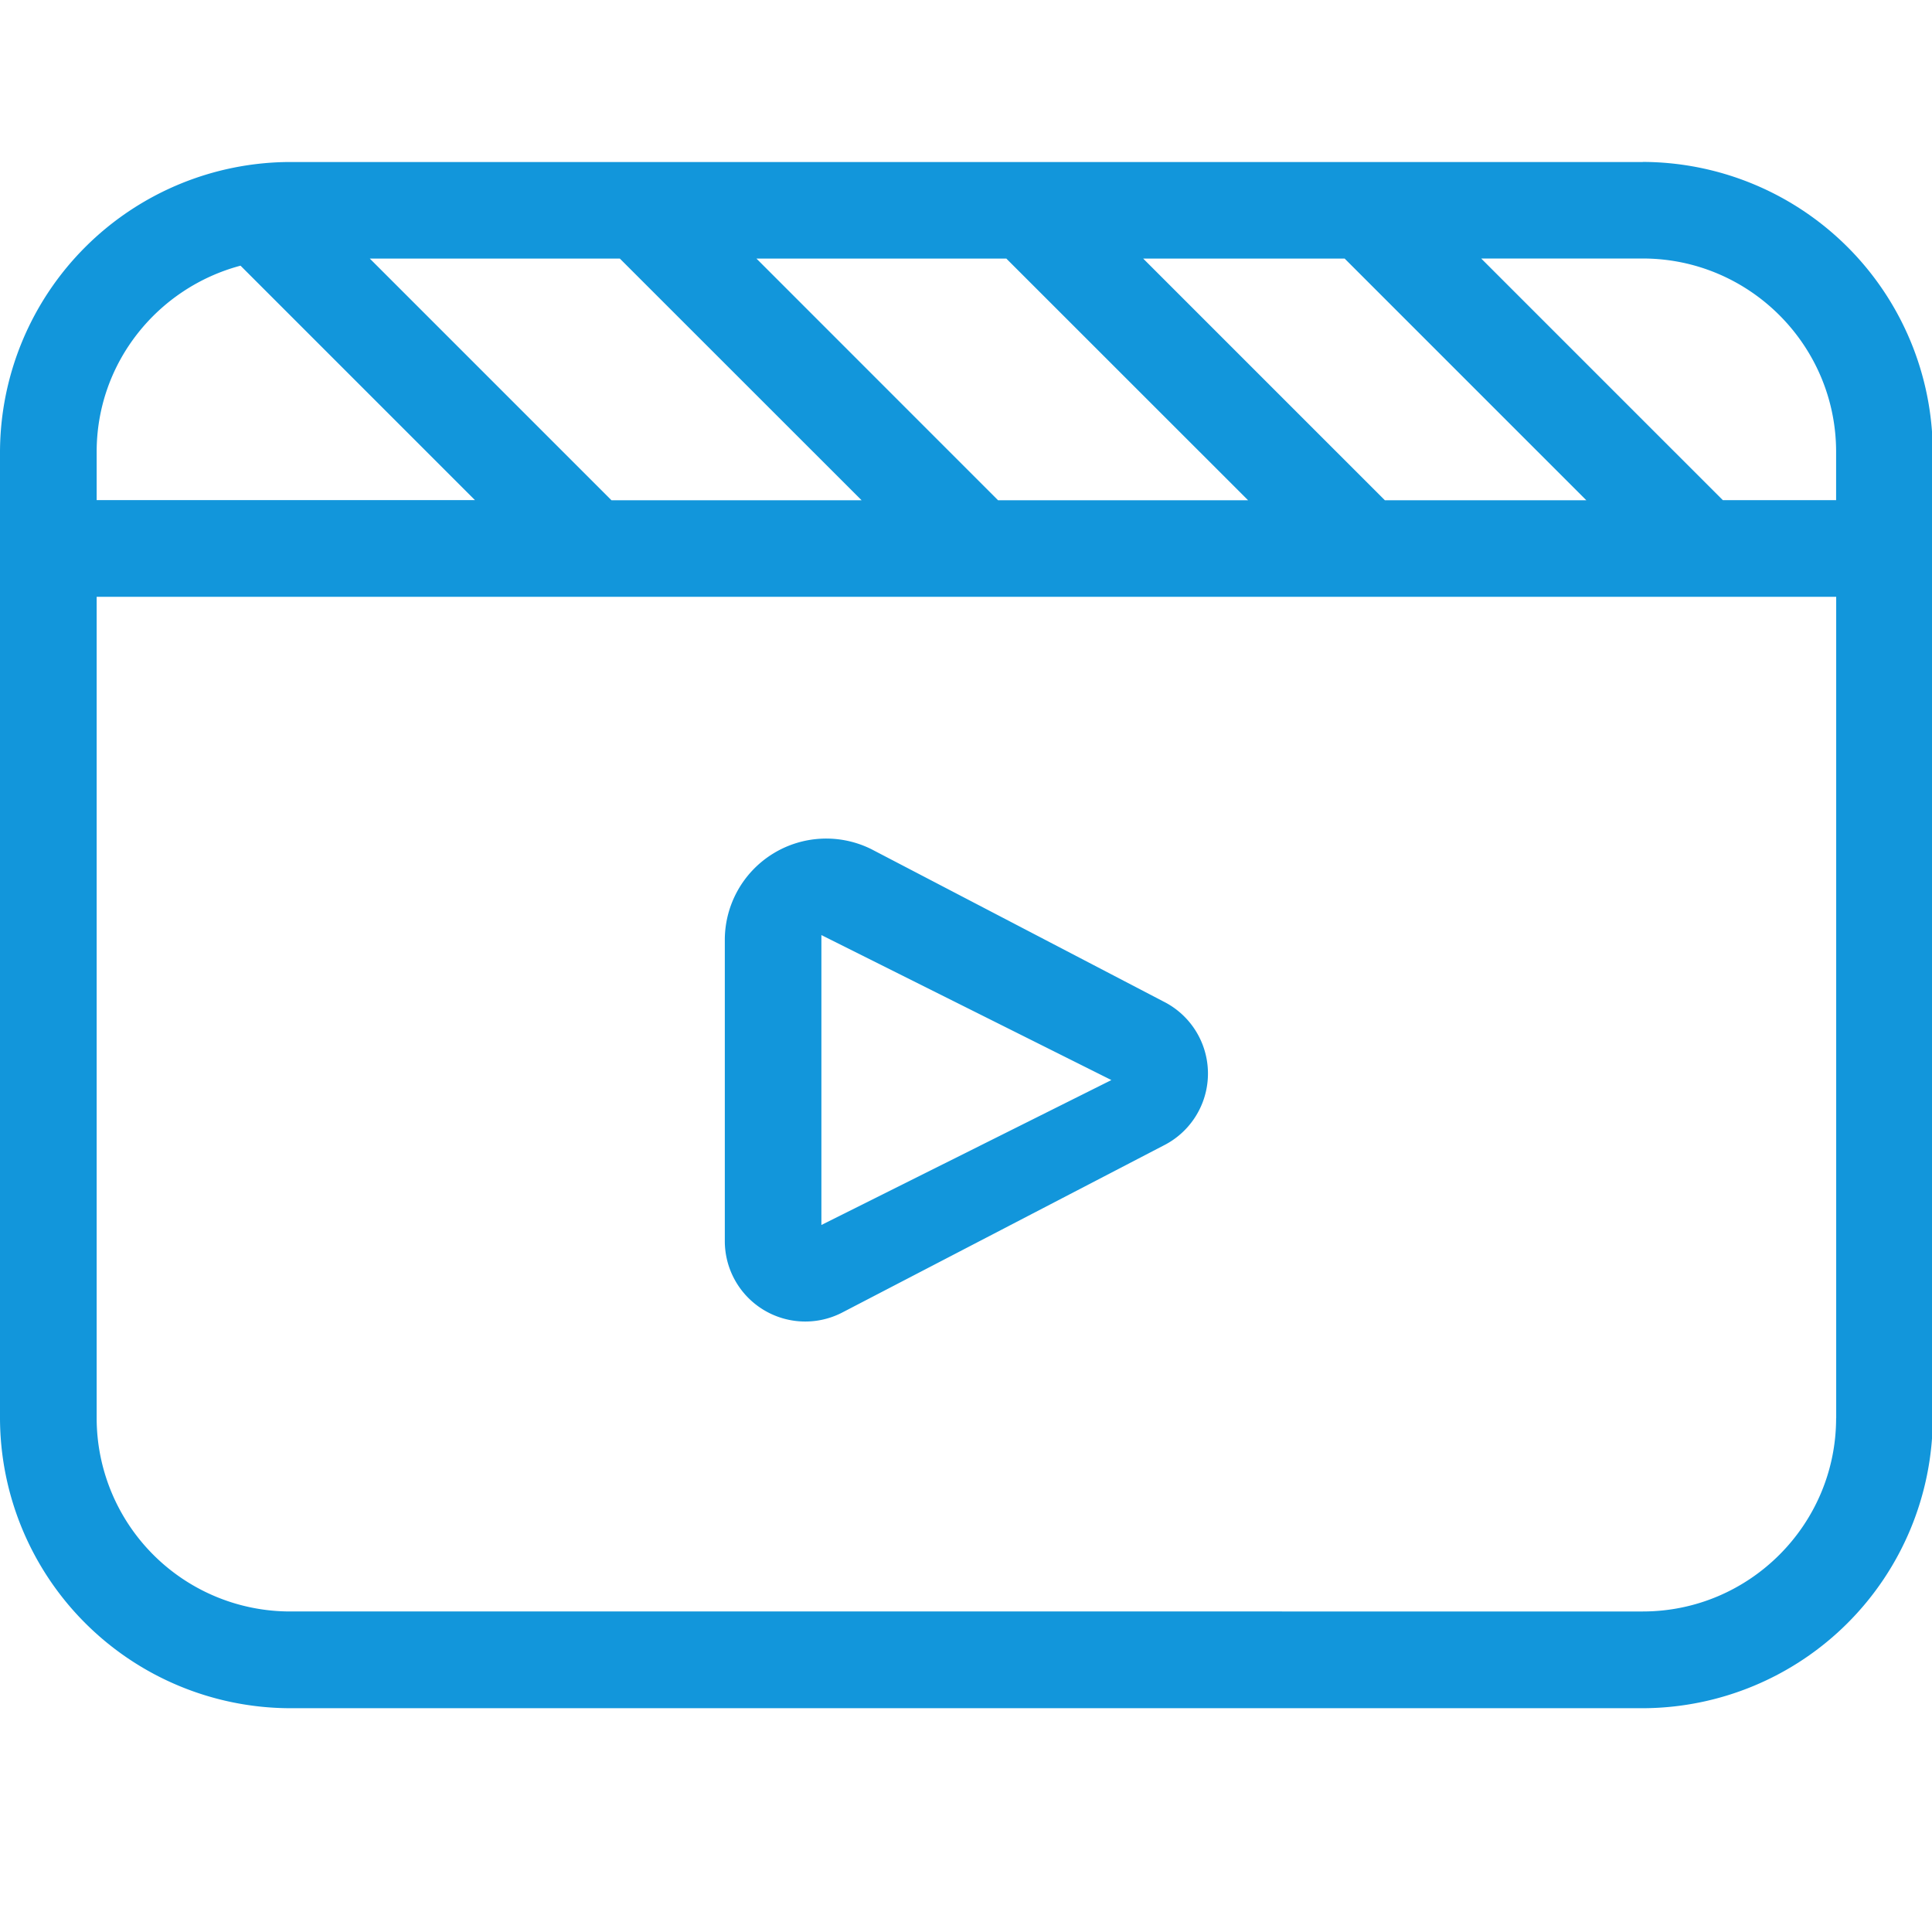 <?xml version="1.0" standalone="no"?><!DOCTYPE svg PUBLIC "-//W3C//DTD SVG 1.1//EN" "http://www.w3.org/Graphics/SVG/1.1/DTD/svg11.dtd"><svg t="1748571388749" class="icon" viewBox="0 0 1228 1024" version="1.1" xmlns="http://www.w3.org/2000/svg" p-id="41366" xmlns:xlink="http://www.w3.org/1999/xlink" width="32" height="32"><path d="M1044.173 0.973H184.32A184.832 184.832 0 0 0 0 185.242v614.195a184.832 184.832 0 0 0 184.269 184.32h859.904a184.832 184.832 0 0 0 184.32-184.32V185.242a184.832 184.832 0 0 0-184.32-184.32z m-189.44 61.44l153.549 153.549h-128.051l-153.6-153.6h128.102z m-215.04 0l153.6 153.549H634.368l-153.549-153.6h158.925z m-245.658 0l153.6 153.549H388.659l-153.6-153.6h158.925zM61.44 185.19c0-56.781 38.912-104.346 91.443-118.323l148.992 148.992H61.44v-30.72z m1105.613 614.195c0 67.738-55.142 122.88-122.88 122.88H184.32a122.982 122.982 0 0 1-122.88-122.88V277.35h1105.664v522.086z m0-583.475h-71.987l-153.6-153.6h102.707c67.738 0 122.88 55.142 122.88 122.88v30.72z" fill="#1296db" p-id="41367"></path><path d="M534.733 732.57l204.698-106.394a51.2 51.2 0 0 0 0-91.648l-185.549-96.768a64.461 64.461 0 0 0-93.184 57.6v191.386a51.149 51.149 0 0 0 74.035 45.824z m-12.646-240.23l184.32 92.16-184.32 92.109V492.339z" fill="#1296db" p-id="41368"></path></svg>